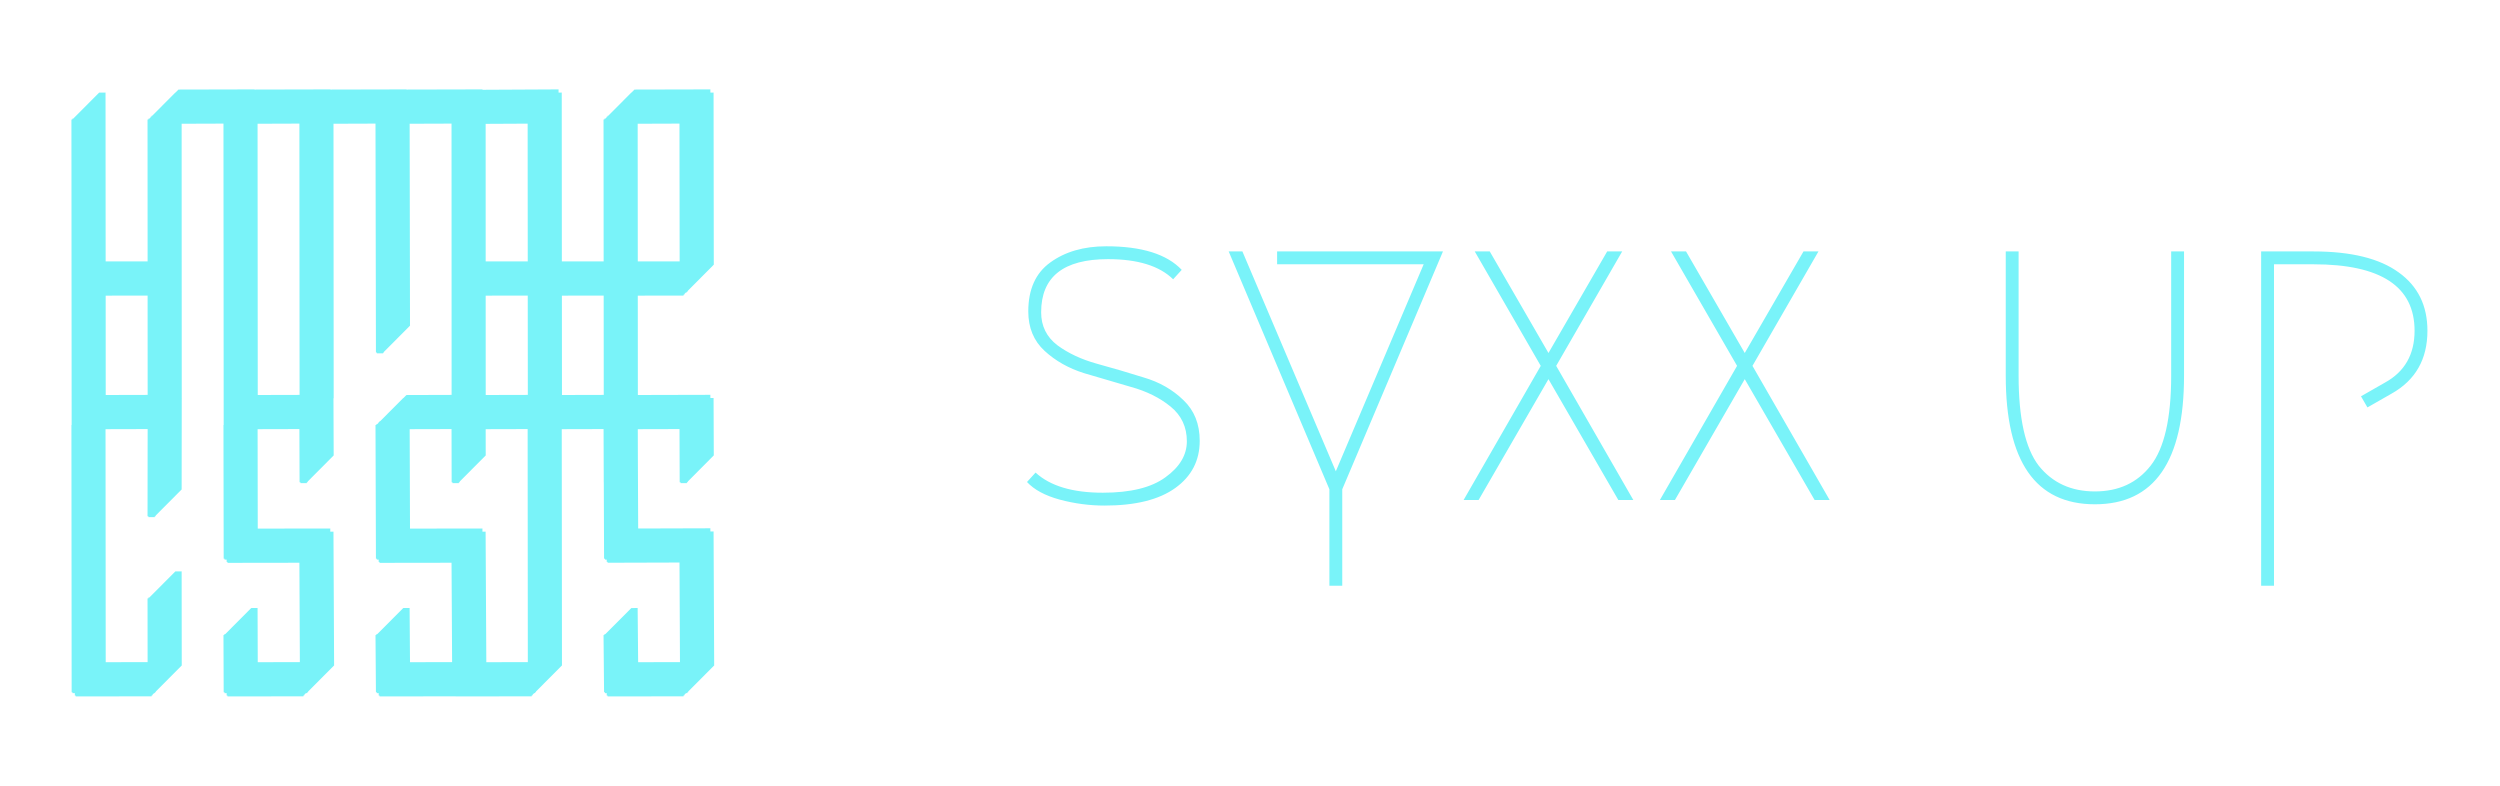 <svg width="70" height="22" viewBox="0 0 70 22" fill="none" xmlns="http://www.w3.org/2000/svg">
<g filter="url(#filter0_d_834_5)">
<path d="M30.976 6.896C31.968 6.896 32.672 7.116 33.088 7.556L32.848 7.82C32.464 7.444 31.856 7.256 31.024 7.256C29.776 7.256 29.152 7.752 29.152 8.744C29.152 9.128 29.304 9.436 29.608 9.668C29.912 9.892 30.28 10.064 30.712 10.184C31.152 10.304 31.588 10.432 32.02 10.568C32.46 10.696 32.832 10.908 33.136 11.204C33.44 11.492 33.592 11.872 33.592 12.344C33.592 12.896 33.364 13.336 32.908 13.664C32.452 13.992 31.792 14.156 30.928 14.156C30.504 14.156 30.084 14.1 29.668 13.988C29.26 13.876 28.956 13.712 28.756 13.496L28.996 13.232C29.404 13.608 30.032 13.796 30.88 13.796C31.656 13.796 32.24 13.652 32.632 13.364C33.032 13.076 33.232 12.74 33.232 12.356C33.232 11.956 33.08 11.632 32.776 11.384C32.472 11.136 32.1 10.952 31.66 10.832C31.228 10.704 30.792 10.576 30.352 10.448C29.92 10.312 29.552 10.104 29.248 9.824C28.944 9.544 28.792 9.176 28.792 8.72C28.792 8.104 28.996 7.648 29.404 7.352C29.82 7.048 30.344 6.896 30.976 6.896ZM35.759 7.04H40.403L37.583 13.7V16.4H37.223V13.7L34.403 7.04H34.787L37.403 13.196L39.863 7.4H35.759V7.04ZM43.573 10.244L45.733 14H45.313L43.357 10.616L41.401 14H40.981L43.141 10.244L41.293 7.04H41.713L43.357 9.884L45.001 7.04H45.421L43.573 10.244ZM49.069 10.244L51.23 14H50.809L48.853 10.616L46.898 14H46.477L48.638 10.244L46.789 7.04H47.209L48.853 9.884L50.498 7.04H50.917L49.069 10.244ZM56.521 7.04V10.52C56.521 11.712 56.709 12.552 57.085 13.04C57.469 13.52 57.993 13.76 58.657 13.76C59.321 13.76 59.841 13.52 60.217 13.04C60.601 12.552 60.793 11.712 60.793 10.52V7.04H61.153V10.52C61.153 12.92 60.321 14.12 58.657 14.12C56.993 14.12 56.161 12.92 56.161 10.52V7.04H56.521ZM66.288 11.408L66.108 11.096L66.78 10.712C67.332 10.408 67.608 9.924 67.608 9.26C67.608 8.02 66.664 7.4 64.776 7.4H63.672V16.4H63.312V7.04H64.776C65.832 7.04 66.628 7.236 67.164 7.628C67.7 8.012 67.968 8.556 67.968 9.26C67.968 10.06 67.632 10.648 66.96 11.024L66.288 11.408Z" fill="#79F3F9"/>
</g>
<g filter="url(#filter1_d_834_5)">
<path fill-rule="evenodd" clip-rule="evenodd" d="M15.642 2.505L15.639 2.508L15.64 2.592H15.723L15.726 2.589L15.729 2.592L15.731 2.594L15.729 2.597L15.732 7.32L16.902 7.319L16.899 3.347L16.924 3.347V3.323H16.949L16.988 3.283V3.264H17.007L17.013 3.258L17.013 3.24L17.032 3.24L17.677 2.592H17.682L17.765 2.508L19.885 2.503L19.888 2.5L19.89 2.503L19.893 2.505L19.89 2.508L19.891 2.592H19.975L19.977 2.589L19.98 2.592L19.982 2.594L19.98 2.597L19.986 7.407L19.988 7.409L19.258 8.143L19.258 8.162H19.238L19.235 8.165L19.233 8.162V8.187H19.208L19.163 8.232V8.251H19.143L19.141 8.254L19.138 8.251L19.139 8.276L17.858 8.278L17.86 11.06L19.885 11.055L19.888 11.052L19.89 11.055L19.893 11.057L19.89 11.06L19.891 11.144L19.975 11.144L19.977 11.141L19.98 11.144L19.982 11.146L19.98 11.149L19.986 12.747L19.988 12.749L19.258 13.483L19.258 13.502L19.238 13.502L19.235 13.505L19.233 13.502L19.233 13.527L19.056 13.528L19.056 13.503L19.031 13.503L19.026 12.014L17.858 12.017L17.86 12.747L17.863 12.749L17.86 12.752L17.869 14.798L19.885 14.792L19.888 14.79L19.89 14.792L19.893 14.795L19.89 14.797L19.891 14.881L19.975 14.881L19.977 14.878L19.98 14.881L19.982 14.883L19.98 14.886L19.997 18.627L20 18.63L19.269 19.363L19.269 19.383L19.25 19.383L19.247 19.385L19.245 19.383L19.245 19.407L19.208 19.408L19.163 19.453V19.472H19.143L19.141 19.475L19.138 19.472L19.139 19.497L17.013 19.5L17.013 19.475H16.988V19.408L16.939 19.409L16.939 19.384L16.914 19.384L16.899 17.781L16.924 17.781L16.924 17.756L16.949 17.756L17.677 17.026L17.849 17.024L17.852 17.021L17.854 17.024L17.857 17.026L17.854 17.029L17.868 18.541L19.039 18.54L19.026 15.751L17.013 15.757L17.013 15.732H16.988V15.668L16.939 15.668L16.939 15.643L16.914 15.644L16.906 13.503H16.905L16.9 12.014L15.729 12.017L15.735 18.628L15.737 18.63L15.006 19.364V19.383H14.987L14.984 19.386L14.982 19.383L14.982 19.408H14.956L14.912 19.453V19.472H14.892L14.89 19.475L14.887 19.472L14.887 19.497L12.756 19.5V19.497L10.627 19.5L10.627 19.475H10.603V19.408L10.551 19.409L10.55 19.384L10.526 19.384L10.514 17.781L10.539 17.781L10.538 17.756L10.563 17.756L11.291 17.025L11.464 17.024L11.466 17.021L11.469 17.024L11.471 17.026L11.469 17.029L11.48 18.541L12.659 18.54L12.643 15.757L10.627 15.76L10.627 15.735H10.603V15.668H10.55V15.643L10.526 15.643L10.514 11.9L10.539 11.9V11.875H10.563L10.603 11.835V11.817L10.621 11.816L10.627 11.811L10.627 11.792L10.646 11.792L11.291 11.145H11.296L11.379 11.061L12.645 11.057L12.643 3.461L11.47 3.465L11.48 9.113L11.483 9.116L10.752 9.85L10.752 9.869L10.733 9.869L10.73 9.872L10.728 9.869V9.894H10.55V9.869L10.526 9.869L10.514 3.461L9.338 3.465L9.343 11.144L9.346 11.146L9.337 11.155L9.343 12.747L9.346 12.749L8.615 13.483L8.615 13.502L8.596 13.502L8.593 13.505L8.59 13.502L8.591 13.527L8.413 13.528L8.413 13.503L8.388 13.503L8.383 12.014L7.213 12.017L7.217 14.801L9.243 14.798L9.246 14.796L9.248 14.798L9.251 14.801L9.248 14.803V14.887L9.332 14.887L9.335 14.884L9.337 14.887L9.34 14.889L9.337 14.892L9.355 18.627L9.357 18.63L8.627 19.363L8.627 19.383L8.607 19.383L8.605 19.385L8.602 19.383L8.602 19.407L8.565 19.408L8.52 19.453V19.472H8.501L8.498 19.475L8.496 19.472L8.496 19.497L6.37 19.5V19.475H6.346V19.408L6.288 19.409L6.288 19.384L6.263 19.384L6.257 17.781L6.282 17.781L6.281 17.756L6.306 17.756L7.034 17.025L7.207 17.024L7.209 17.022L7.212 17.024L7.214 17.027L7.212 17.029L7.217 18.541L8.396 18.54L8.383 15.757L6.37 15.76V15.735H6.346V15.668H6.288V15.643L6.263 15.643L6.257 11.9L6.282 11.9H6.263L6.257 3.461L5.086 3.465L5.089 11.144L5.092 11.146L5.089 11.149L5.089 11.15L5.092 11.152L5.089 11.155L5.086 13.7L5.089 13.702L4.358 14.436L4.358 14.456H4.338L4.336 14.458L4.333 14.456L4.333 14.48H4.156V14.456H4.131L4.134 12.014L2.955 12.017L2.96 18.541L4.133 18.54L4.131 16.756H4.156V16.731H4.181L4.909 16H5.081L5.084 15.998L5.086 16L5.089 16.003L5.086 16.006L5.089 18.628L5.092 18.63L4.361 19.364L4.361 19.383L4.341 19.383L4.339 19.386L4.337 19.384L4.336 19.385L4.336 19.408H4.314L4.269 19.453V19.472H4.25L4.247 19.475L4.245 19.472L4.245 19.497L2.119 19.5L2.119 19.475H2.095V19.408H2.03V19.383L2.006 19.383L2 11.9L2.006 11.9L2 3.347L2.025 3.347V3.323H2.049L2.777 2.592H2.95L2.952 2.589L2.955 2.592L2.957 2.594L2.955 2.597L2.958 7.32L4.133 7.319L4.131 3.347L4.156 3.347V3.323H4.181L4.22 3.283V3.264H4.239L4.245 3.258L4.245 3.24L4.263 3.24L4.909 2.592H4.914L4.997 2.508L7.117 2.503L7.12 2.5L7.122 2.503L7.125 2.505L7.122 2.508V2.508L9.243 2.503L9.245 2.5L9.248 2.503L9.25 2.505L9.248 2.508V2.508L11.374 2.503L11.377 2.5L11.379 2.503L11.382 2.505L11.379 2.508V2.508L13.503 2.503L13.505 2.5L13.508 2.503L13.51 2.505L13.508 2.508V2.514L15.634 2.503L15.637 2.5L15.639 2.503L15.642 2.505ZM14.774 12.014L14.779 18.54L13.617 18.541L13.597 14.892L13.6 14.889L13.597 14.887L13.595 14.884L13.592 14.887L13.508 14.887V14.803L13.511 14.801L13.508 14.798L13.506 14.796L13.503 14.798L11.48 14.801L11.471 12.017L12.643 12.014L12.646 13.503L12.67 13.503V13.527H12.848V13.503L12.85 13.505L12.852 13.503H12.872L12.872 13.483L13.603 12.749L13.6 12.747L13.599 12.017L14.774 12.014ZM16.903 8.276L16.905 11.057L15.735 11.06L15.733 8.278L16.903 8.276ZM8.383 3.461L8.388 11.057L7.217 11.06L7.212 3.465L8.383 3.461ZM2.96 11.06L4.134 11.057L4.133 8.276L2.959 8.278L2.96 11.06ZM13.6 11.06L14.779 11.057L14.777 8.276L13.599 8.278L13.6 11.06ZM14.774 3.462L14.777 7.319L13.599 7.32L13.598 3.468L14.774 3.462ZM19.025 3.461L17.855 3.465L17.858 7.32L19.03 7.319L19.025 3.461Z" fill="#79F3F9"/>
</g>
<defs>
<filter id="filter0_d_834_5" x="26.756" y="4.896" width="43.212" height="13.504" filterUnits="userSpaceOnUse" color-interpolation-filters="sRGB">
<feFlood flood-opacity="0" result="BackgroundImageFix"/>
<feColorMatrix in="SourceAlpha" type="matrix" values="0 0 0 0 0 0 0 0 0 0 0 0 0 0 0 0 0 0 127 0" result="hardAlpha"/>
<feOffset/>
<feGaussianBlur stdDeviation="1"/>
<feComposite in2="hardAlpha" operator="out"/>
<feColorMatrix type="matrix" values="0 0 0 0 0.475 0 0 0 0 0.953 0 0 0 0 0.976 0 0 0 0.7 0"/>
<feBlend mode="normal" in2="BackgroundImageFix" result="effect1_dropShadow_834_5"/>
<feBlend mode="normal" in="SourceGraphic" in2="effect1_dropShadow_834_5" result="shape"/>
</filter>
<filter id="filter1_d_834_5" x="0" y="0.5" width="22" height="21" filterUnits="userSpaceOnUse" color-interpolation-filters="sRGB">
<feFlood flood-opacity="0" result="BackgroundImageFix"/>
<feColorMatrix in="SourceAlpha" type="matrix" values="0 0 0 0 0 0 0 0 0 0 0 0 0 0 0 0 0 0 127 0" result="hardAlpha"/>
<feOffset/>
<feGaussianBlur stdDeviation="1"/>
<feComposite in2="hardAlpha" operator="out"/>
<feColorMatrix type="matrix" values="0 0 0 0 0.475 0 0 0 0 0.953 0 0 0 0 0.976 0 0 0 0.6 0"/>
<feBlend mode="normal" in2="BackgroundImageFix" result="effect1_dropShadow_834_5"/>
<feBlend mode="normal" in="SourceGraphic" in2="effect1_dropShadow_834_5" result="shape"/>
</filter>
</defs>
</svg>
